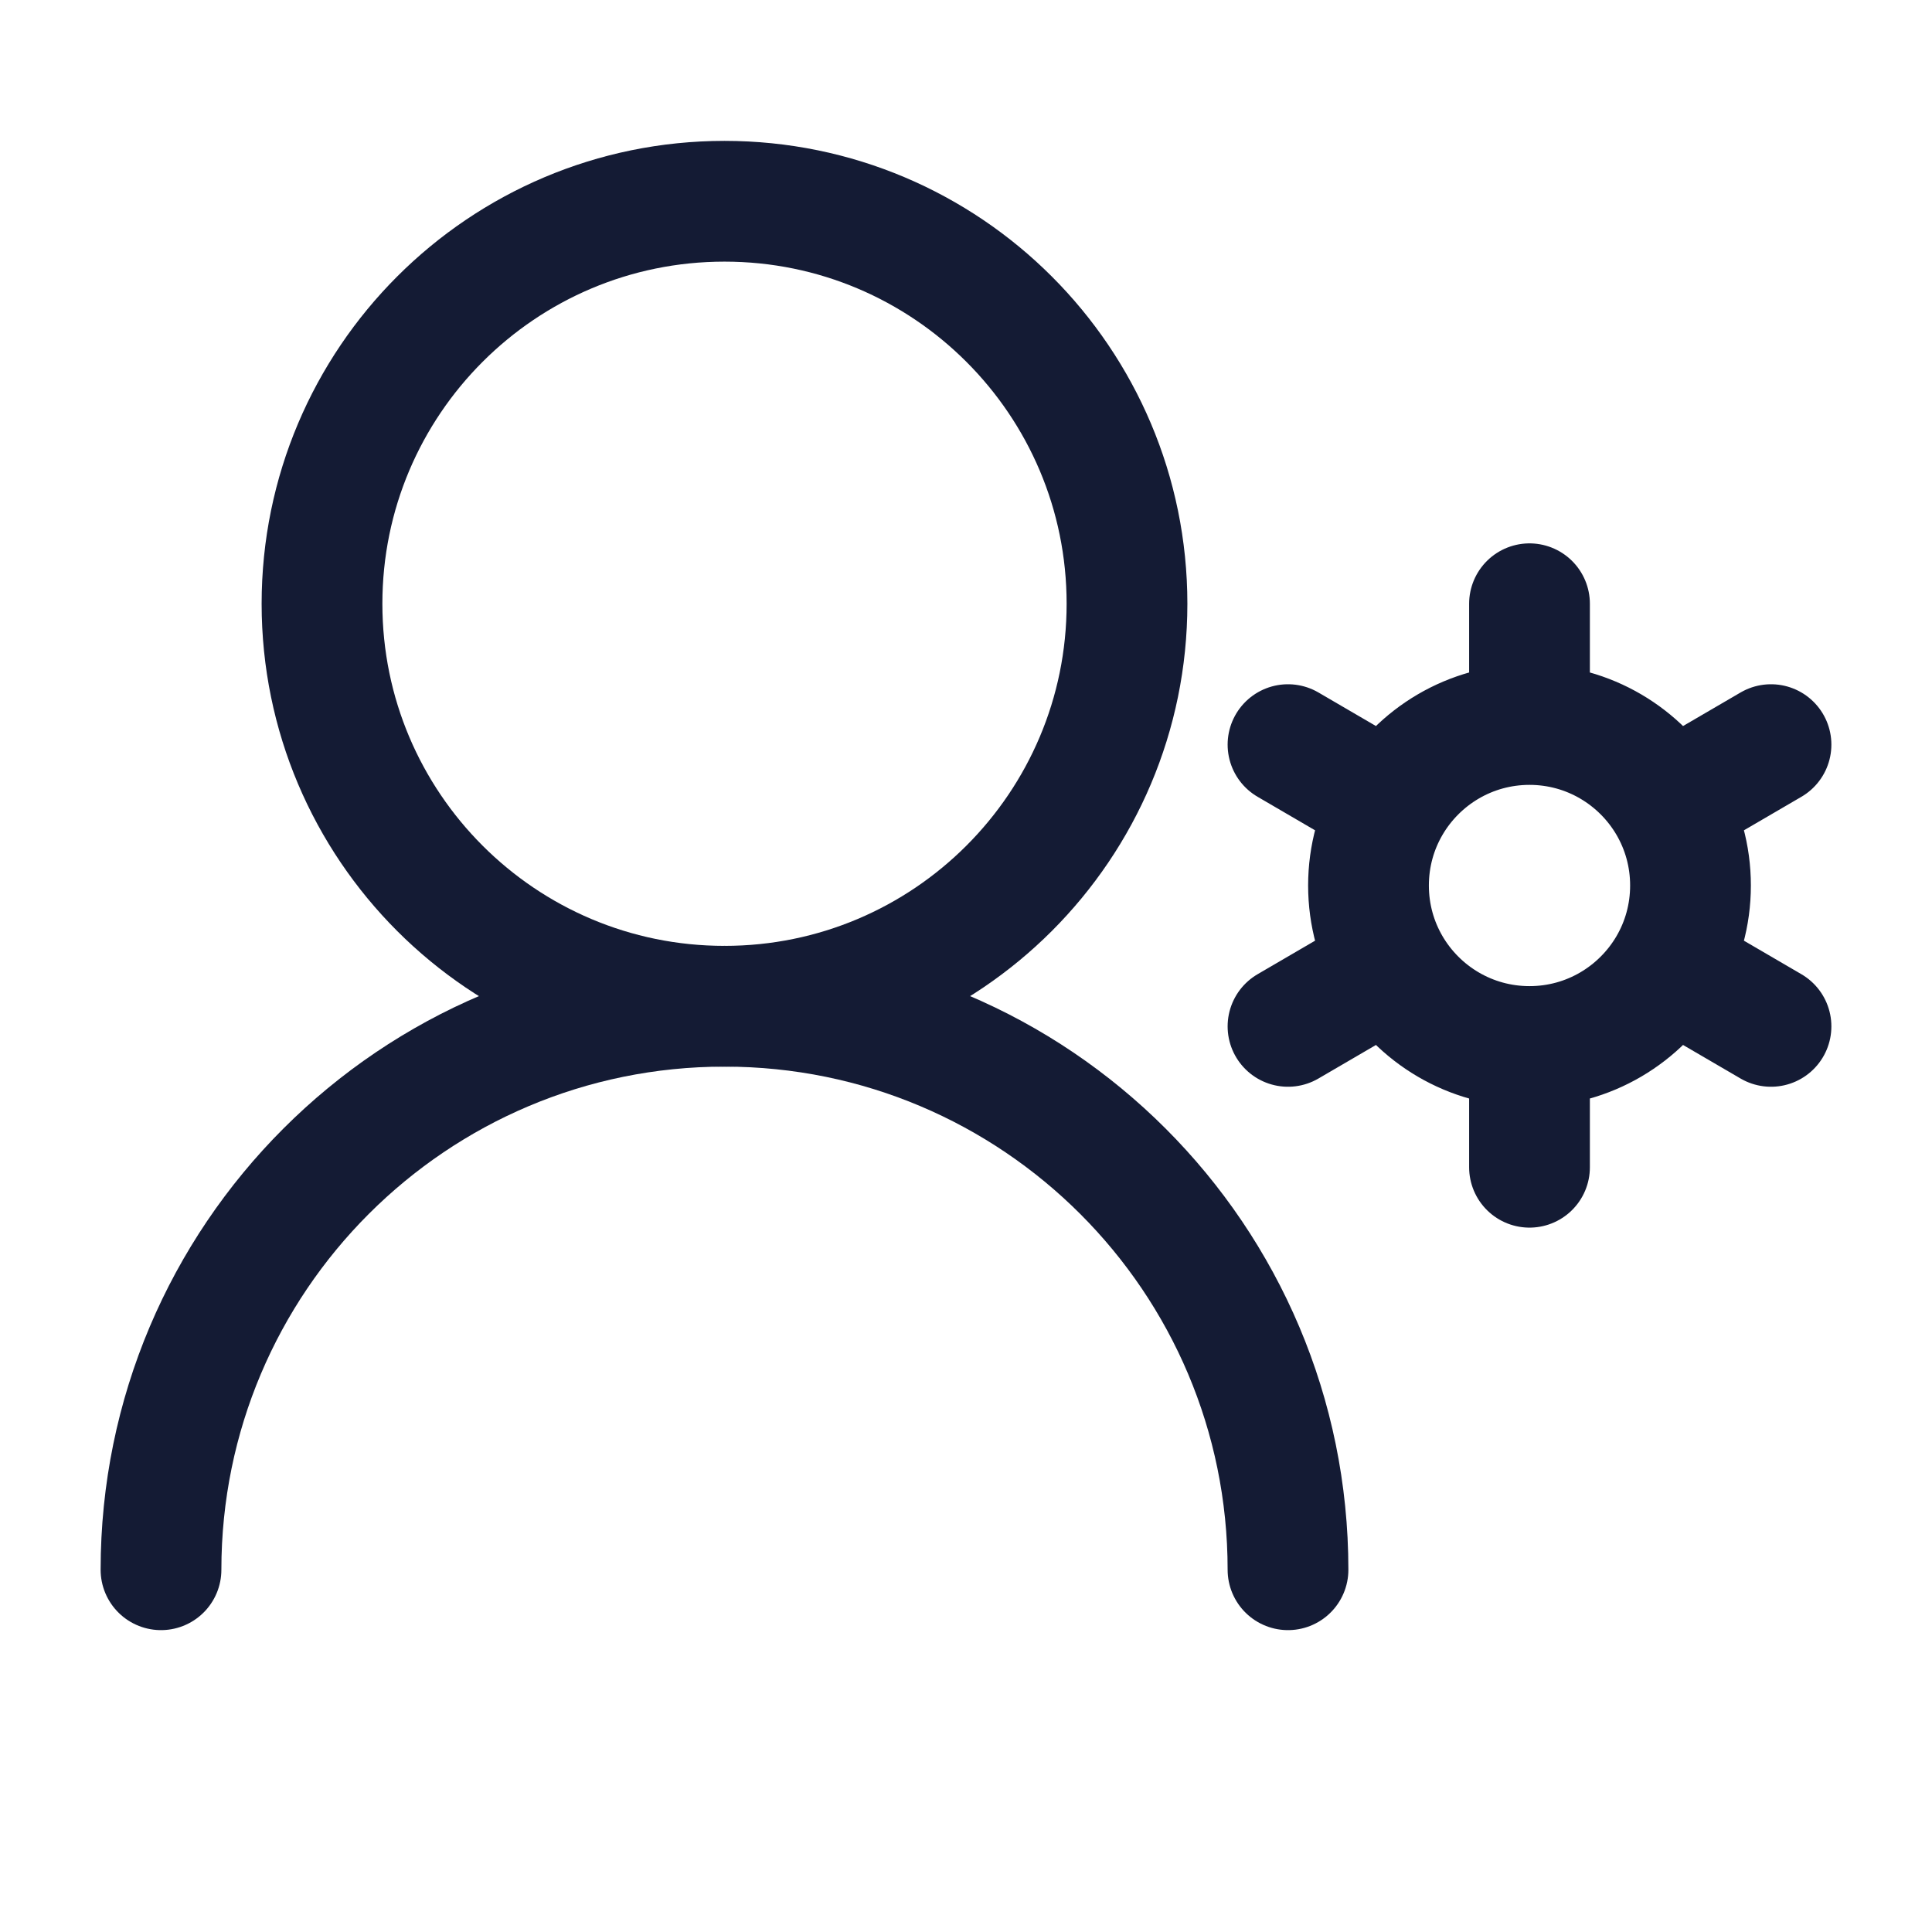 <svg width="24" height="24" viewBox="0 0 24 24" fill="none" xmlns="http://www.w3.org/2000/svg">
<path d="M14 7.5C14 4.739 11.761 2.5 9 2.5C6.239 2.5 4 4.739 4 7.5C4 10.261 6.239 12.5 9 12.5C11.761 12.5 14 10.261 14 7.5Z" stroke="#141B34" stroke-width="1.5" stroke-linecap="round" stroke-linejoin="round"/>
<path d="M16 19.5C16 15.634 12.866 12.5 9 12.5C5.134 12.5 2 15.634 2 19.5" stroke="#141B34" stroke-width="1.5" stroke-linecap="round" stroke-linejoin="round"/>
<path d="M19 13L19 14.5M19 13C19.737 13 20.381 12.601 20.728 12.008M19 13C18.263 13 17.619 12.601 17.272 12.008M19 9L19 7.5M19 9C19.737 9 20.381 9.399 20.728 9.992M19 9C18.263 9 17.619 9.399 17.272 9.992M22 9.25L20.728 9.992M16 12.75L17.272 12.008M22 12.75L20.728 12.008M16 9.25L17.272 9.992M20.728 12.008C20.901 11.712 21 11.368 21 11C21 10.632 20.901 10.288 20.728 9.992M17.272 9.992C17.099 10.288 17 10.632 17 11C17 11.368 17.099 11.712 17.272 12.008" stroke="#141B34" stroke-width="1.5" stroke-linecap="round" stroke-linejoin="round"/>
</svg>
